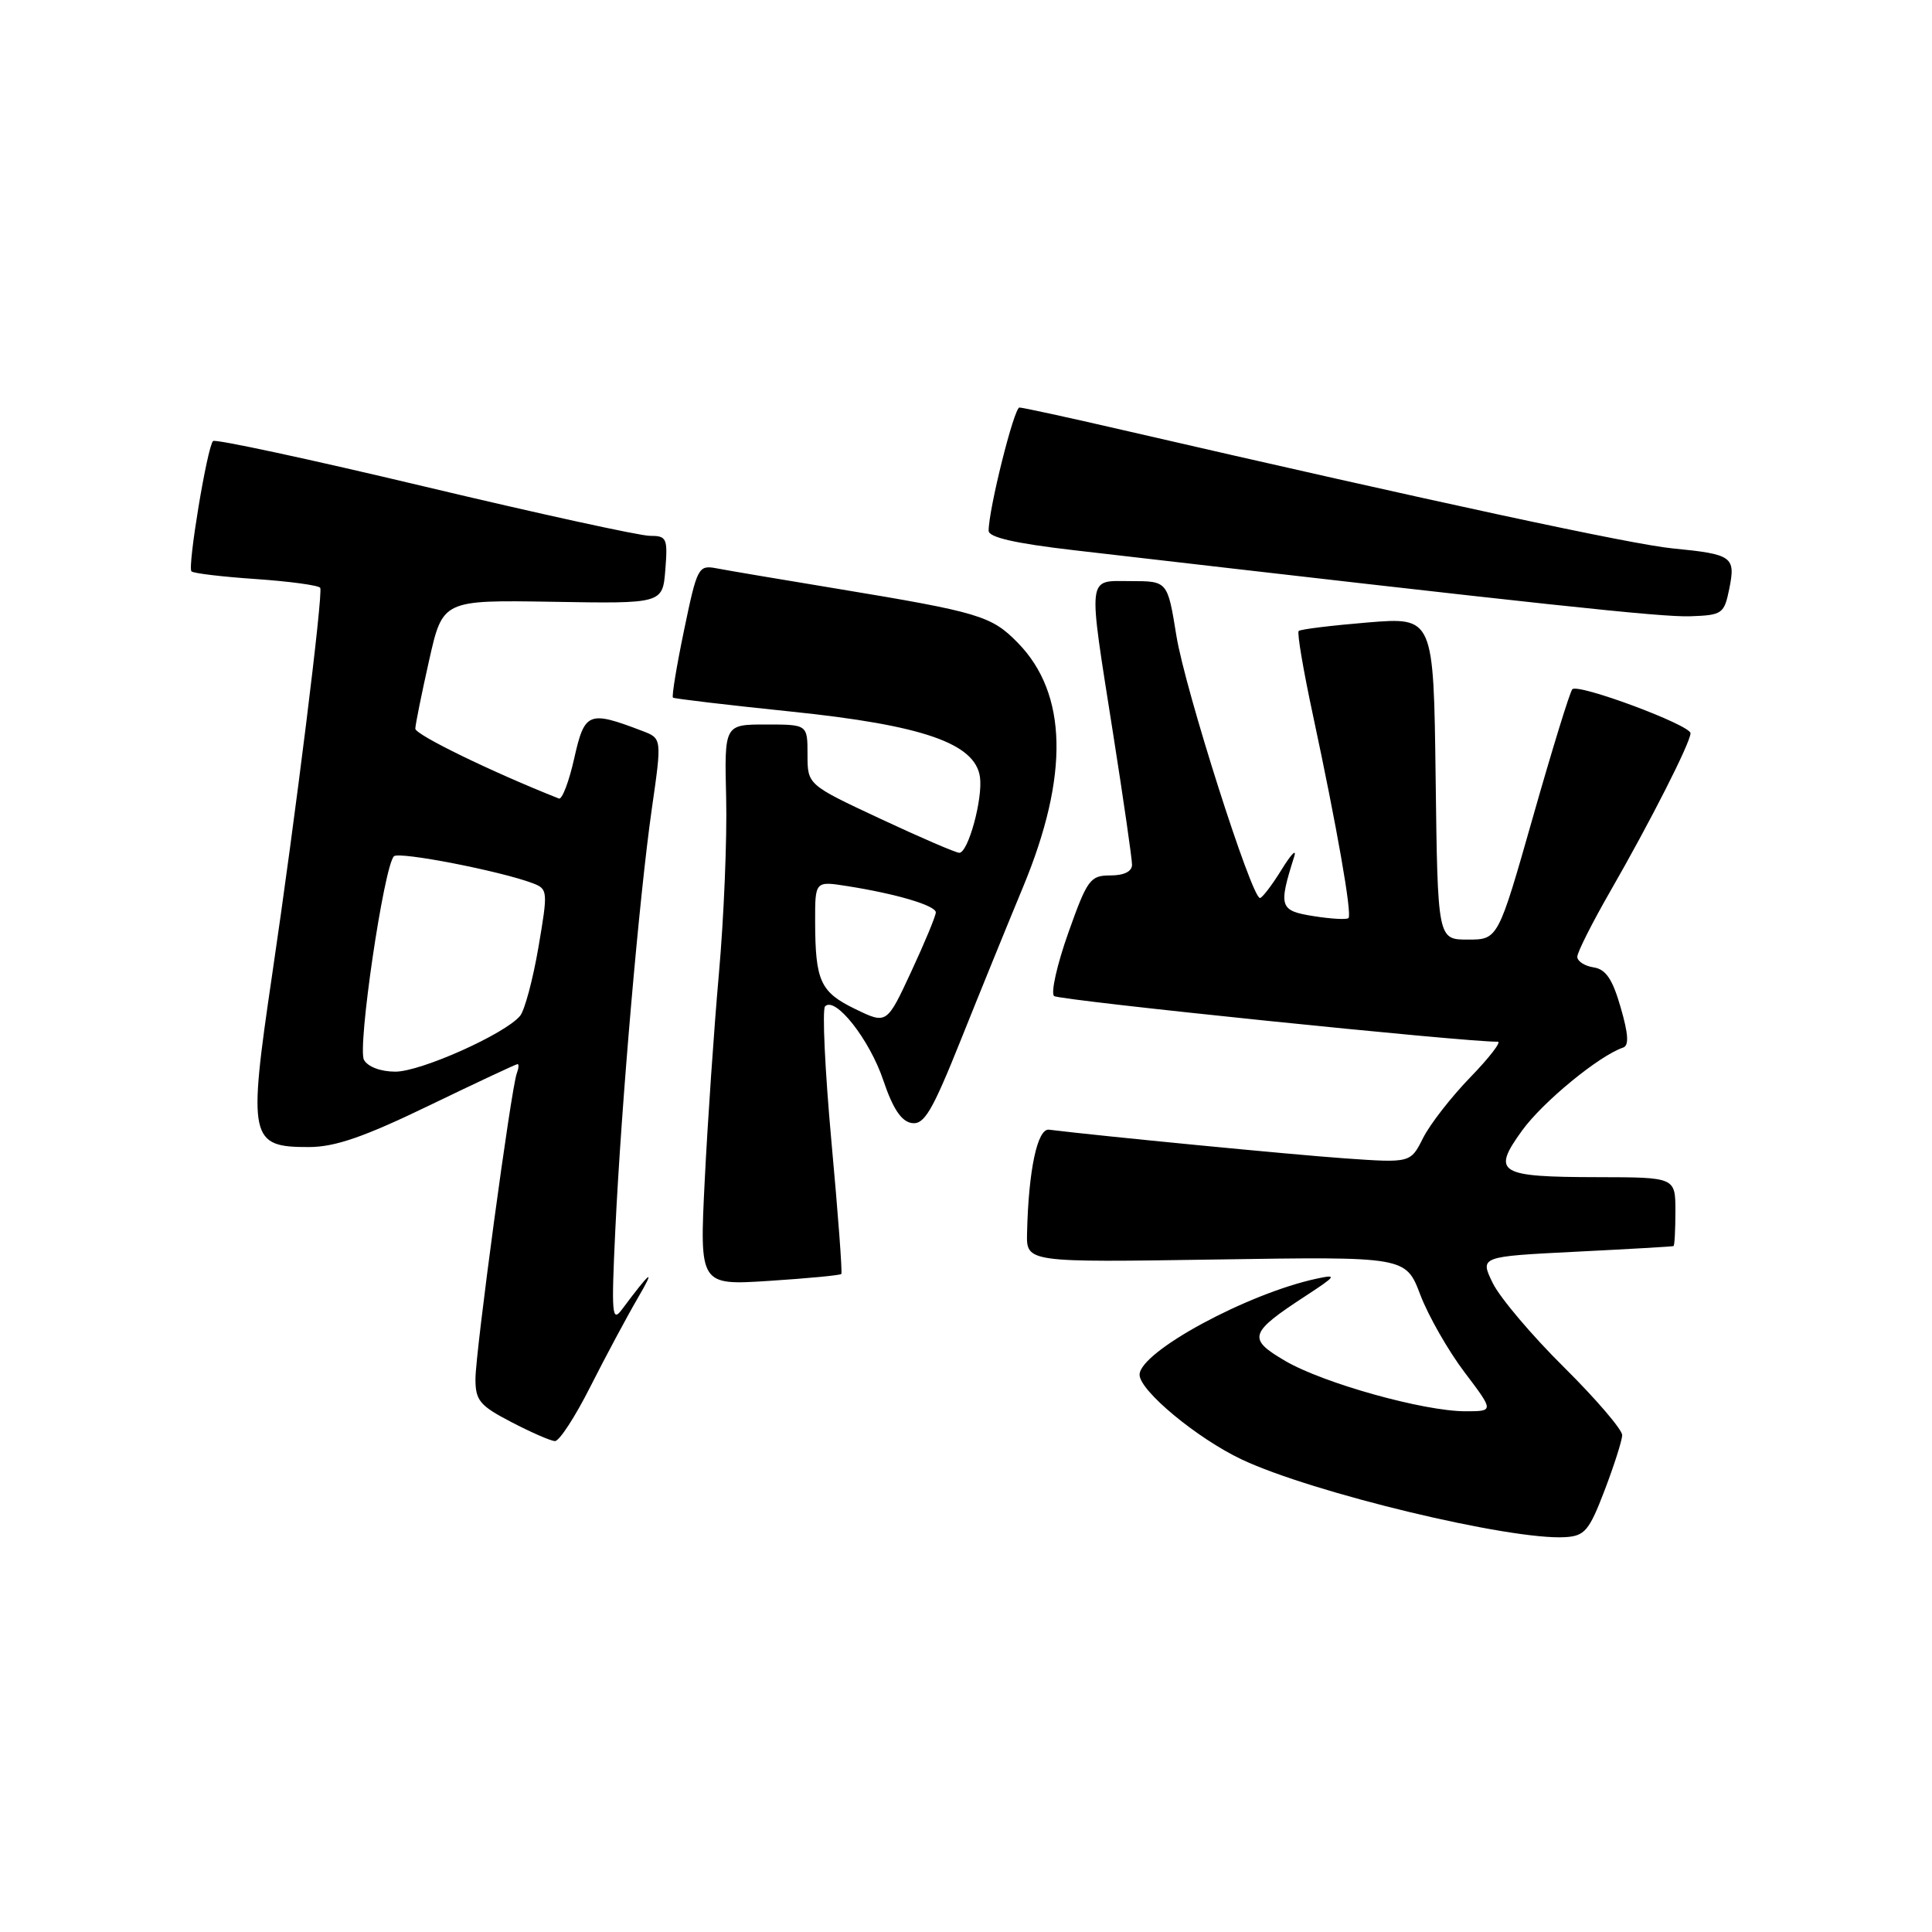 <?xml version="1.0" encoding="UTF-8" standalone="no"?>
<!DOCTYPE svg PUBLIC "-//W3C//DTD SVG 1.1//EN" "http://www.w3.org/Graphics/SVG/1.1/DTD/svg11.dtd" >
<svg xmlns="http://www.w3.org/2000/svg" xmlns:xlink="http://www.w3.org/1999/xlink" version="1.1" viewBox="0 0 256 256">
 <g >
 <path fill="currentColor"
d=" M 212.61 197.50 C 213.87 194.20 214.92 190.91 214.95 190.18 C 214.98 189.46 211.51 185.41 207.25 181.18 C 202.98 176.96 198.73 171.93 197.79 170.00 C 196.09 166.50 196.09 166.50 208.80 165.86 C 215.78 165.51 221.61 165.18 221.75 165.11 C 221.89 165.05 222.00 162.97 222.00 160.50 C 222.00 156.00 222.00 156.00 211.75 155.98 C 198.51 155.96 197.62 155.42 201.68 149.81 C 204.42 146.01 211.92 139.86 215.07 138.81 C 215.87 138.54 215.77 137.01 214.74 133.47 C 213.66 129.72 212.77 128.42 211.15 128.18 C 209.97 128.00 209.00 127.37 209.00 126.78 C 209.00 126.18 210.97 122.28 213.37 118.10 C 218.66 108.90 224.00 98.39 224.00 97.16 C 224.00 96.07 209.13 90.53 208.34 91.33 C 208.03 91.64 205.69 99.23 203.14 108.20 C 198.50 124.50 198.50 124.50 194.50 124.50 C 190.50 124.50 190.50 124.50 190.23 103.13 C 189.96 81.77 189.96 81.77 181.23 82.48 C 176.43 82.88 172.31 83.38 172.08 83.61 C 171.85 83.83 172.70 88.84 173.97 94.75 C 177.14 109.55 179.18 121.15 178.68 121.65 C 178.45 121.88 176.36 121.76 174.04 121.39 C 169.54 120.67 169.38 120.18 171.49 113.50 C 171.84 112.40 171.08 113.18 169.81 115.24 C 168.54 117.30 167.25 118.98 166.95 118.99 C 165.84 119.01 157.02 91.31 155.88 84.25 C 154.71 77.00 154.71 77.00 149.85 77.00 C 143.97 77.00 144.12 75.74 147.51 97.33 C 148.88 106.04 150.00 113.80 150.00 114.58 C 150.00 115.48 148.94 116.00 147.13 116.00 C 144.46 116.00 144.07 116.52 141.55 123.62 C 140.06 127.82 139.22 131.57 139.67 131.98 C 140.32 132.55 194.59 138.13 198.46 138.03 C 198.99 138.01 197.35 140.14 194.82 142.75 C 192.29 145.36 189.47 148.98 188.56 150.80 C 186.90 154.10 186.90 154.10 178.20 153.49 C 171.21 153.00 145.80 150.53 139.00 149.69 C 137.46 149.49 136.28 155.06 136.09 163.39 C 136.00 167.28 136.00 167.28 161.14 166.89 C 186.27 166.50 186.27 166.50 188.20 171.57 C 189.26 174.36 191.90 178.98 194.05 181.82 C 197.97 187.00 197.97 187.00 194.17 187.00 C 188.64 187.00 175.34 183.28 170.30 180.33 C 165.26 177.38 165.49 176.62 173.00 171.72 C 177.08 169.05 177.22 168.84 174.50 169.42 C 165.28 171.39 151.00 179.13 151.00 182.16 C 151.00 184.27 158.61 190.58 164.52 193.38 C 173.86 197.80 200.21 204.13 207.41 203.68 C 209.99 203.52 210.57 202.83 212.61 197.50 Z  M 78.22 183.75 C 80.24 179.76 83.07 174.47 84.51 172.00 C 86.93 167.87 86.26 168.35 82.42 173.50 C 81.09 175.29 81.00 174.21 81.53 163.00 C 82.33 146.26 84.72 118.66 86.37 107.17 C 87.71 97.84 87.71 97.84 85.10 96.85 C 77.98 94.13 77.47 94.34 76.09 100.47 C 75.40 103.57 74.48 105.97 74.06 105.81 C 65.23 102.32 55.01 97.35 55.03 96.55 C 55.05 95.97 55.87 91.90 56.86 87.50 C 58.66 79.50 58.66 79.50 73.23 79.74 C 87.80 79.99 87.80 79.99 88.16 75.49 C 88.49 71.31 88.35 71.00 86.11 71.00 C 84.78 71.00 71.33 68.06 56.22 64.46 C 41.11 60.86 28.51 58.15 28.23 58.44 C 27.46 59.20 24.82 75.16 25.37 75.71 C 25.63 75.97 29.49 76.43 33.95 76.73 C 38.41 77.04 42.23 77.56 42.43 77.89 C 42.84 78.57 39.16 108.19 36.04 129.30 C 32.85 150.91 33.09 152.01 40.95 151.99 C 44.41 151.98 48.23 150.66 56.86 146.49 C 63.11 143.47 68.38 141.00 68.58 141.00 C 68.78 141.00 68.73 141.56 68.47 142.25 C 67.72 144.26 63.00 179.18 63.00 182.73 C 63.00 185.57 63.57 186.26 67.75 188.43 C 70.36 189.79 72.96 190.93 73.53 190.95 C 74.10 190.98 76.21 187.74 78.22 183.75 Z  M 111.48 168.81 C 111.63 168.64 111.04 160.75 110.17 151.28 C 109.31 141.81 108.93 133.74 109.33 133.34 C 110.69 131.98 115.22 137.74 117.04 143.14 C 118.31 146.91 119.43 148.59 120.81 148.81 C 122.46 149.06 123.51 147.29 127.31 137.81 C 129.80 131.59 133.52 122.45 135.57 117.51 C 141.69 102.75 141.46 91.92 134.87 85.18 C 131.38 81.61 129.80 81.13 111.00 78.02 C 103.58 76.80 96.36 75.58 94.97 75.31 C 92.53 74.85 92.38 75.13 90.64 83.51 C 89.65 88.27 88.99 92.29 89.17 92.44 C 89.35 92.58 96.40 93.42 104.84 94.29 C 122.28 96.09 129.22 98.50 129.85 102.96 C 130.25 105.82 128.29 113.00 127.11 113.00 C 126.66 113.00 121.95 110.97 116.65 108.49 C 107.00 103.98 107.00 103.98 107.00 99.99 C 107.00 96.00 107.00 96.00 101.49 96.00 C 95.98 96.00 95.98 96.00 96.22 105.75 C 96.35 111.11 95.92 121.58 95.26 129.00 C 94.60 136.43 93.76 148.76 93.38 156.41 C 92.69 170.32 92.69 170.32 101.96 169.72 C 107.05 169.39 111.34 168.98 111.48 168.81 Z  M 229.14 78.01 C 230.00 73.76 229.55 73.44 221.66 72.67 C 216.25 72.15 190.33 66.56 148.68 56.96 C 141.63 55.33 135.51 54.00 135.08 54.00 C 134.37 54.00 131.00 67.46 131.00 70.33 C 131.00 71.20 134.50 72.00 142.25 72.90 C 205.00 80.17 220.12 81.79 223.96 81.66 C 228.22 81.51 228.46 81.34 229.14 78.01 Z  M 48.23 140.44 C 47.33 138.84 50.87 114.77 52.20 113.46 C 52.87 112.80 66.30 115.41 70.58 117.03 C 72.60 117.80 72.62 118.04 71.34 125.55 C 70.61 129.80 69.52 133.88 68.91 134.61 C 66.92 137.01 55.76 142.00 52.39 142.00 C 50.45 142.00 48.74 141.36 48.23 140.44 Z  M 113.32 133.70 C 108.70 131.46 108.03 130.01 108.01 122.12 C 108.00 116.74 108.00 116.74 112.25 117.41 C 118.79 118.44 124.00 119.99 124.00 120.90 C 124.00 121.36 122.54 124.88 120.75 128.73 C 117.50 135.73 117.50 135.73 113.32 133.70 Z "/>
</g>
</svg>